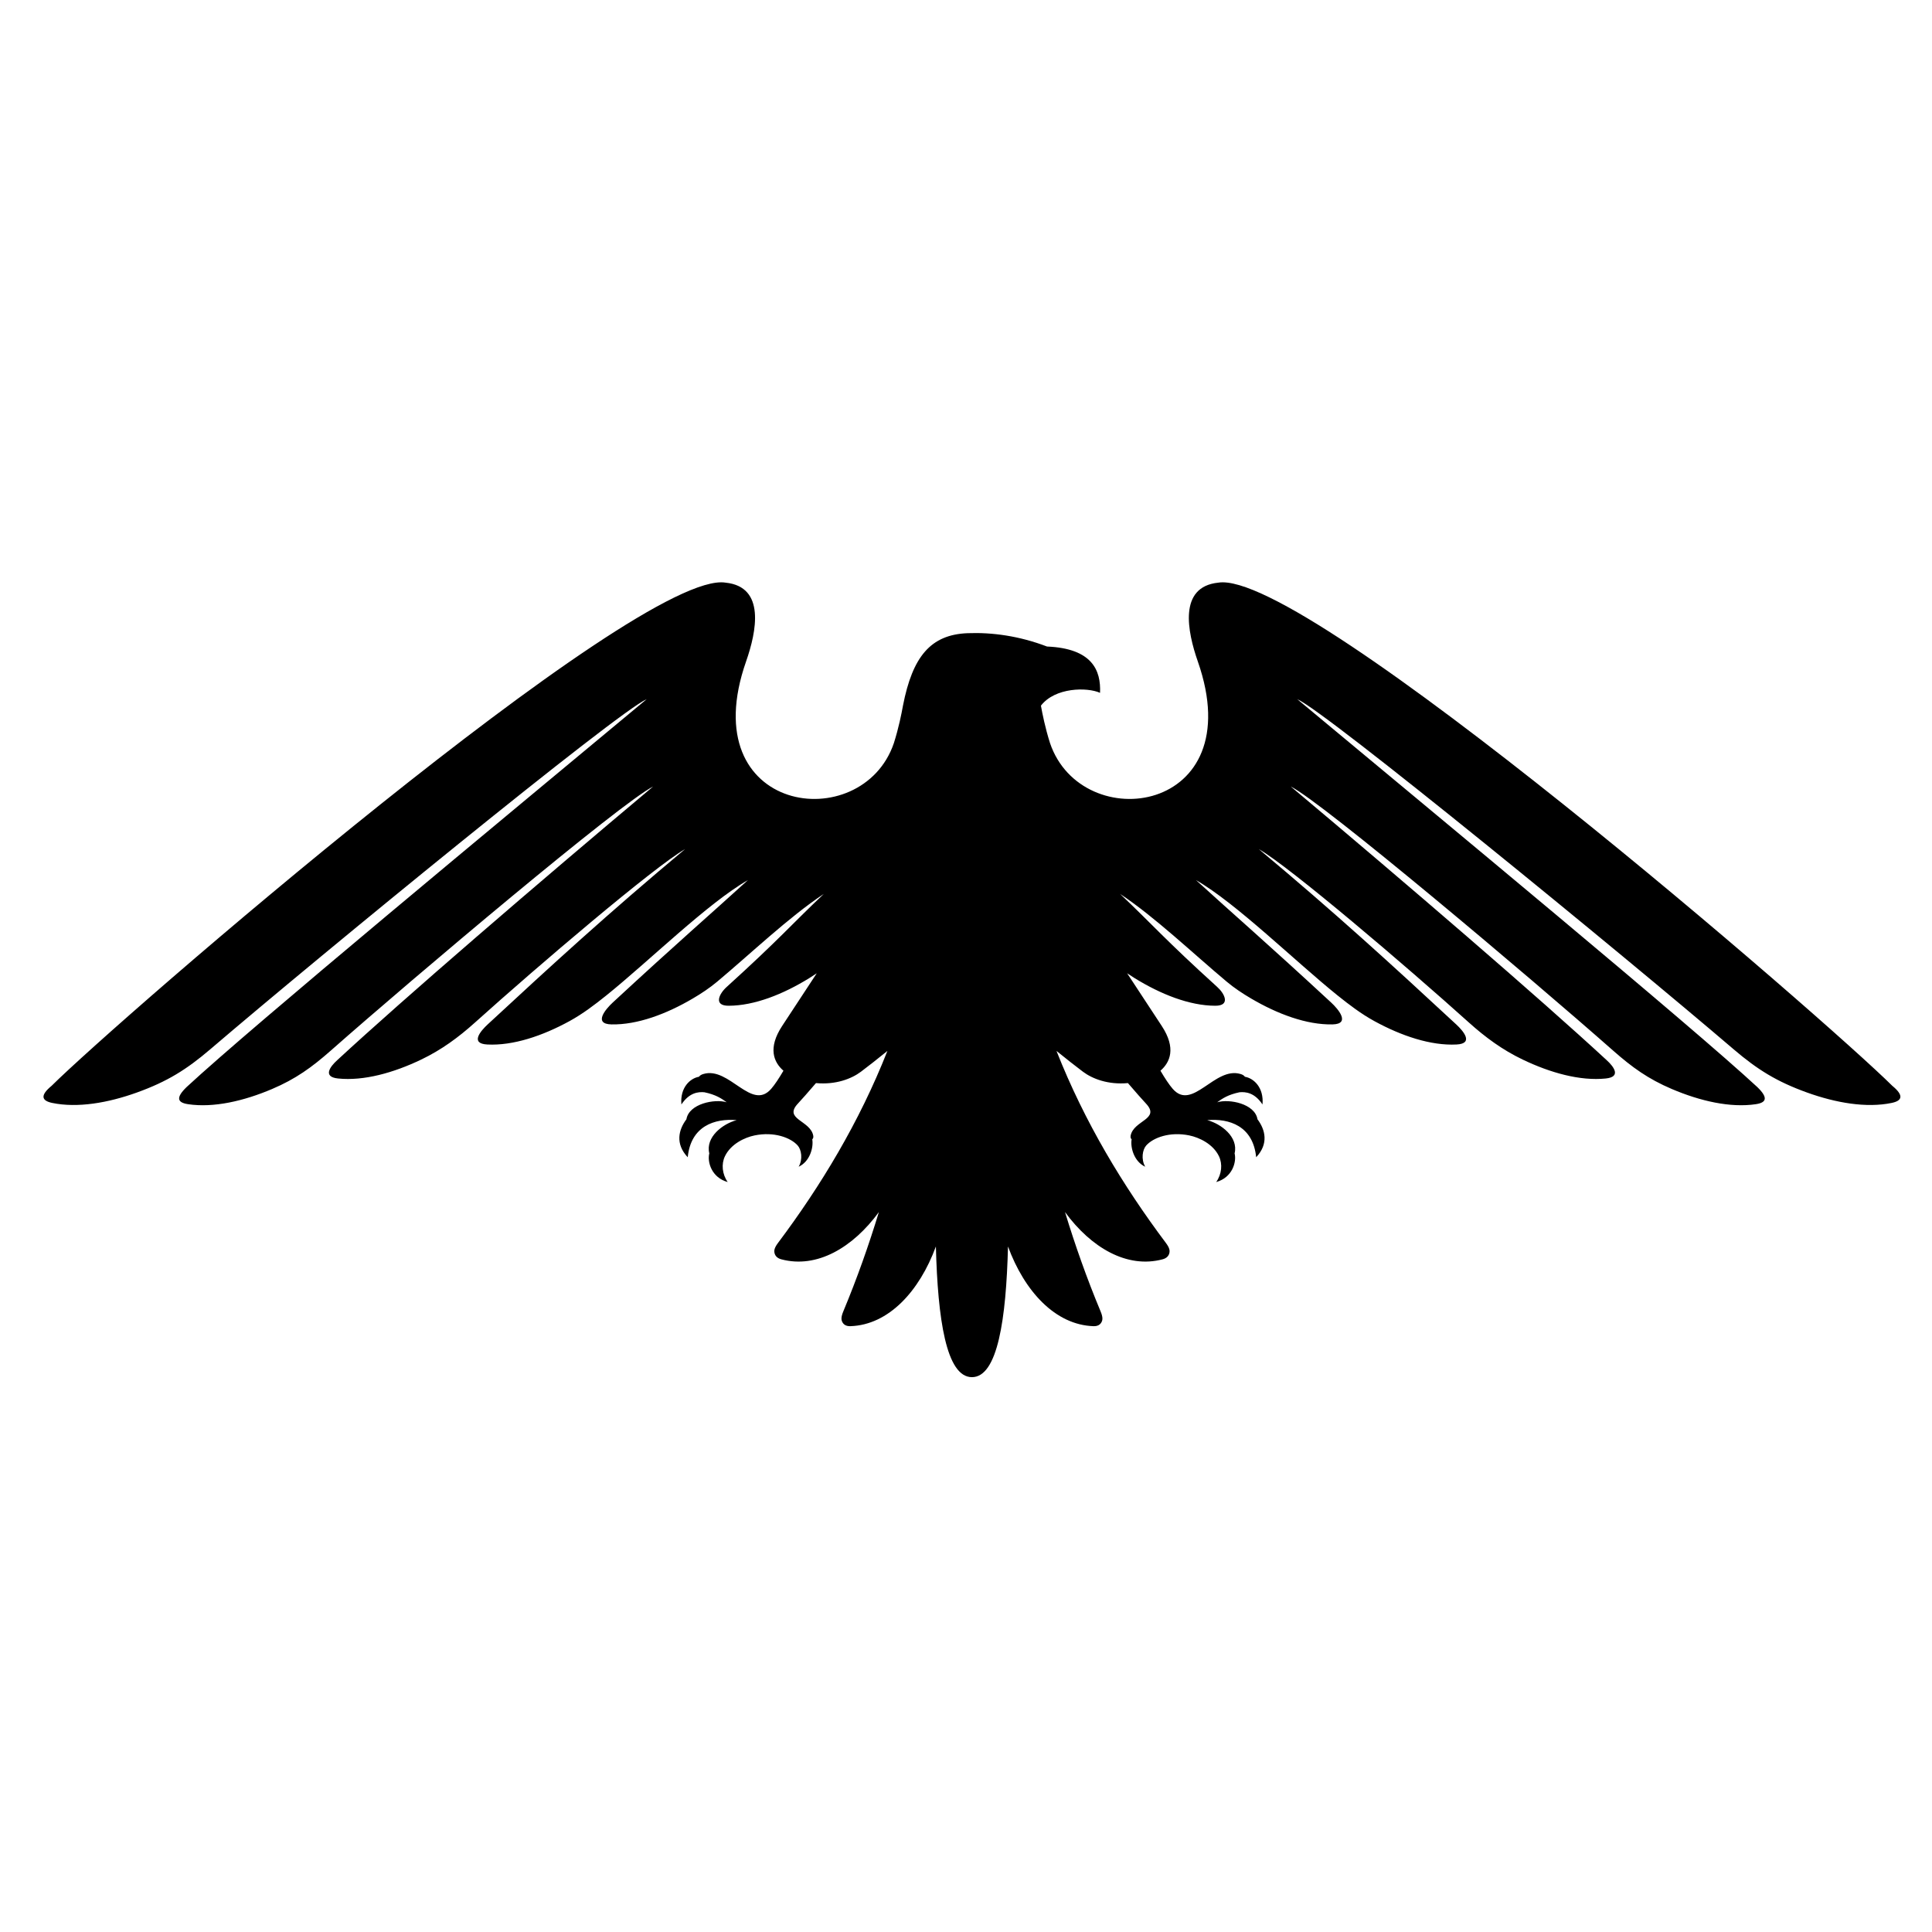 <svg class="svg-icon" style="width: 1em; height: 1em;vertical-align: middle;fill: currentColor;overflow: hidden;" viewBox="0 0 1024 1024" version="1.1" xmlns="http://www.w3.org/2000/svg"><path d="M515.15 729.924c-13.647 0-18.135-30.894-19.111-69.264-8.715 23.739-25.09 41.594-45.315 42.24-2.244 0.071-3.583-0.823-4.261-2.164-0.576-1.111-0.818-2.5 0.521-5.715 7.262-17.411 13.47-34.992 18.841-52.601-13.795 18.85-32.845 30.062-51.686 25.053-2.184-0.576-3.276-1.83-3.619-3.308-0.289-1.249-0.209-2.659 1.836-5.381 22.693-30.252 43.076-63.943 57.982-101.765-5.282 4.27-10.05 8.034-14.008 11.003-4.967 3.74-13.321 7.012-23.855 6.04-4.163 4.833-7.61 8.782-9.497 10.775-8.001 8.466 6.528 8.894 8.056 17.089 0.19 1.046-0.144 1.571-0.521 1.938 0.748 4.218-1.218 11.773-7.206 14.529 2.327-4.042 1.417-9.07-0.516-11.253-3.722-4.191-12.564-7.462-22.833-5.343-5.227 1.073-12.601 4.503-15.736 11.054-1.966 4.112-1.487 9.45 1.473 13.66-8.559-2.383-10.9-10.622-9.757-15.203-2.1-8.675 7.174-15.714 14.51-17.61-11.76-1.013-24.31 3.151-25.941 19.668-6.727-7.132-4.86-14.571-0.697-20.127 1.357-8.262 14.98-10.942 21.355-9.014-2.867-2.096-5.849-4.052-11.835-5.306-3.215-0.283-7.945 0.117-12.169 6.463-0.818-8.977 4.684-13.898 9.278-14.669 0.669-0.841 1.45-1.203 2.356-1.468 13.698-4.139 25.513 19.915 35.967 7.834 1.882-2.17 4.108-5.543 6.478-9.576-5.121-4.461-8.429-11.946-0.678-23.739l18.335-27.907c-1.274 0.865-2.564 1.705-3.89 2.523-13.841 8.563-29.105 14.651-42.798 14.688-8.294 0.028-4.967-6.482-1.031-9.984 27.907-25.314 33.836-32.609 51.445-49.284-18.563 12.327-38.844 31.739-56.547 46.543-4.024 3.354-8.312 6.207-12.866 8.878-14.022 8.257-29.421 14-43.118 13.735-9.827-0.2-3.08-8.131 0.678-11.593 34.09-31.558 52.616-47.528 71.639-64.891-21.359 12.257-52.392 42.909-75.081 61.16-6.202 4.971-12.499 9.766-19.505 13.601-14.273 7.806-29.844 13.07-43.527 12.373-9.357-0.474-3.517-7.202 0.139-10.603 34.438-31.911 63.567-58.605 104.678-92.969-16.597 9.59-78.03 61.937-111.354 91.92-8.735 7.857-17.786 14.501-28.468 19.621-14.673 7.044-30.499 11.467-44.122 10.046-8.28-0.864-4.209-6.277-0.445-9.697 35.498-32.841 106.035-93.532 167.45-145.051-17.047 8.541-126.409 100.762-170.926 140.032-9.953 8.777-18.562 14.995-31.056 20.3-14.976 6.37-30.987 10.073-44.531 8.038-5.618-0.85-6.635-3.374-0.799-9.042 35.243-32.669 166.939-141.58 243.888-205.625-15.277 6.602-172.32 135.135-231.282 185.548-12.625 10.789-22.879 17.159-38.899 22.93-15.306 5.515-31.507 8.312-44.908 5.52-5.571-1.157-6.579-3.917-0.302-9.075 34.755-34.546 310.962-274.336 357.272-266.674 21.202 2.221 16.345 25.921 10.807 41.757-28.348 80.986 61.458 93.063 78.337 43.267 2.611-8.257 4.043-15.589 4.815-19.831 5.064-25.987 14.635-37.659 34.295-38.417 12.852-0.488 27.283 1.417 42.054 7.072 24.082 1.008 28.64 12.763 28.106 24.546-6.798-3.067-23.855-2.937-31.331 6.798 0.771 4.242 2.202 11.574 4.814 19.831 16.879 49.795 106.685 37.719 78.337-43.267-5.538-15.836-10.394-39.536 10.807-41.757 46.311-7.663 322.518 232.128 357.273 266.674 6.278 5.157 5.269 7.917-0.302 9.075-13.401 2.793-29.602-0.005-44.908-5.52-16.02-5.771-26.274-12.142-38.899-22.93-58.962-50.413-216.005-178.947-231.282-185.548 76.949 64.046 208.645 172.956 243.888 205.625 5.836 5.668 4.818 8.192-0.799 9.042-13.544 2.035-29.555-1.668-44.53-8.038-12.495-5.306-21.104-11.523-31.056-20.3-44.517-39.27-153.879-131.492-170.926-140.032C745.544 468.39 816.081 529.081 851.579 561.921c3.764 3.42 7.833 8.832-0.446 9.697-13.623 1.421-29.449-3.001-44.122-10.046-10.681-5.12-19.733-11.764-28.468-19.621-33.323-29.983-94.758-82.329-111.354-91.92 41.111 34.365 70.239 61.059 104.678 92.969 3.656 3.401 9.497 10.129 0.139 10.603-13.684 0.697-29.253-4.568-43.527-12.373-7.007-3.833-13.303-8.629-19.505-13.601-22.689-18.251-53.722-48.904-75.081-61.16 19.023 17.363 37.548 33.333 71.639 64.891 3.759 3.462 10.505 11.393 0.678 11.593-13.698 0.264-29.096-5.478-43.118-13.735-4.554-2.671-8.842-5.524-12.866-8.878-17.703-14.804-37.984-34.216-56.546-46.543 17.609 16.676 23.538 23.971 51.445 49.284 3.936 3.503 7.262 10.013-1.031 9.984-13.693-0.037-28.956-6.124-42.798-14.688-1.324-0.818-2.616-1.659-3.89-2.523l18.335 27.907c7.751 11.793 4.442 19.278-0.678 23.739 2.37 4.034 4.596 7.406 6.478 9.576 10.454 12.081 22.27-11.974 35.967-7.834 0.907 0.265 1.686 0.627 2.356 1.468 4.596 0.771 10.097 5.692 9.278 14.669-4.223-6.347-8.953-6.747-12.169-6.463-5.984 1.255-8.967 3.211-11.835 5.306 6.374-1.928 19.998 0.752 21.355 9.014 4.163 5.557 6.03 12.995-0.697 20.127-1.631-16.517-14.181-20.681-25.941-19.668 7.337 1.895 16.61 8.934 14.51 17.61 1.143 4.581-1.199 12.819-9.757 15.203 2.959-4.21 3.438-9.548 1.474-13.66-3.136-6.551-10.51-9.98-15.737-11.054-10.269-2.119-19.111 1.151-22.833 5.343-1.933 2.183-2.843 7.211-0.516 11.253-5.989-2.756-7.954-10.31-7.206-14.529-0.377-0.367-0.711-0.892-0.521-1.938 1.529-8.197 16.058-8.623 8.056-17.089-1.886-1.992-5.333-5.942-9.497-10.775-10.534 0.971-18.887-2.299-23.854-6.04-3.959-2.969-8.726-6.732-14.009-11.003 14.905 37.821 35.289 71.513 57.982 101.765 2.045 2.723 2.124 4.131 1.836 5.381-0.344 1.478-1.436 2.732-3.619 3.308-18.841 5.008-37.891-6.202-51.686-25.053 5.371 17.61 11.579 35.191 18.841 52.601 1.338 3.215 1.097 4.605 0.52 5.715-0.678 1.343-2.017 2.235-4.261 2.164-20.226-0.646-36.599-18.501-45.315-42.24C533.285 699.031 528.797 729.924 515.15 729.924L515.15 729.924zM518.299 342.524c10.905 0.088 24.343 2.579 30.629 5.668-2.049 3.358-5.789 4.558-9.794 3.954C531.588 351.018 525.483 347.012 518.299 342.524L518.299 342.524z"  /></svg>
